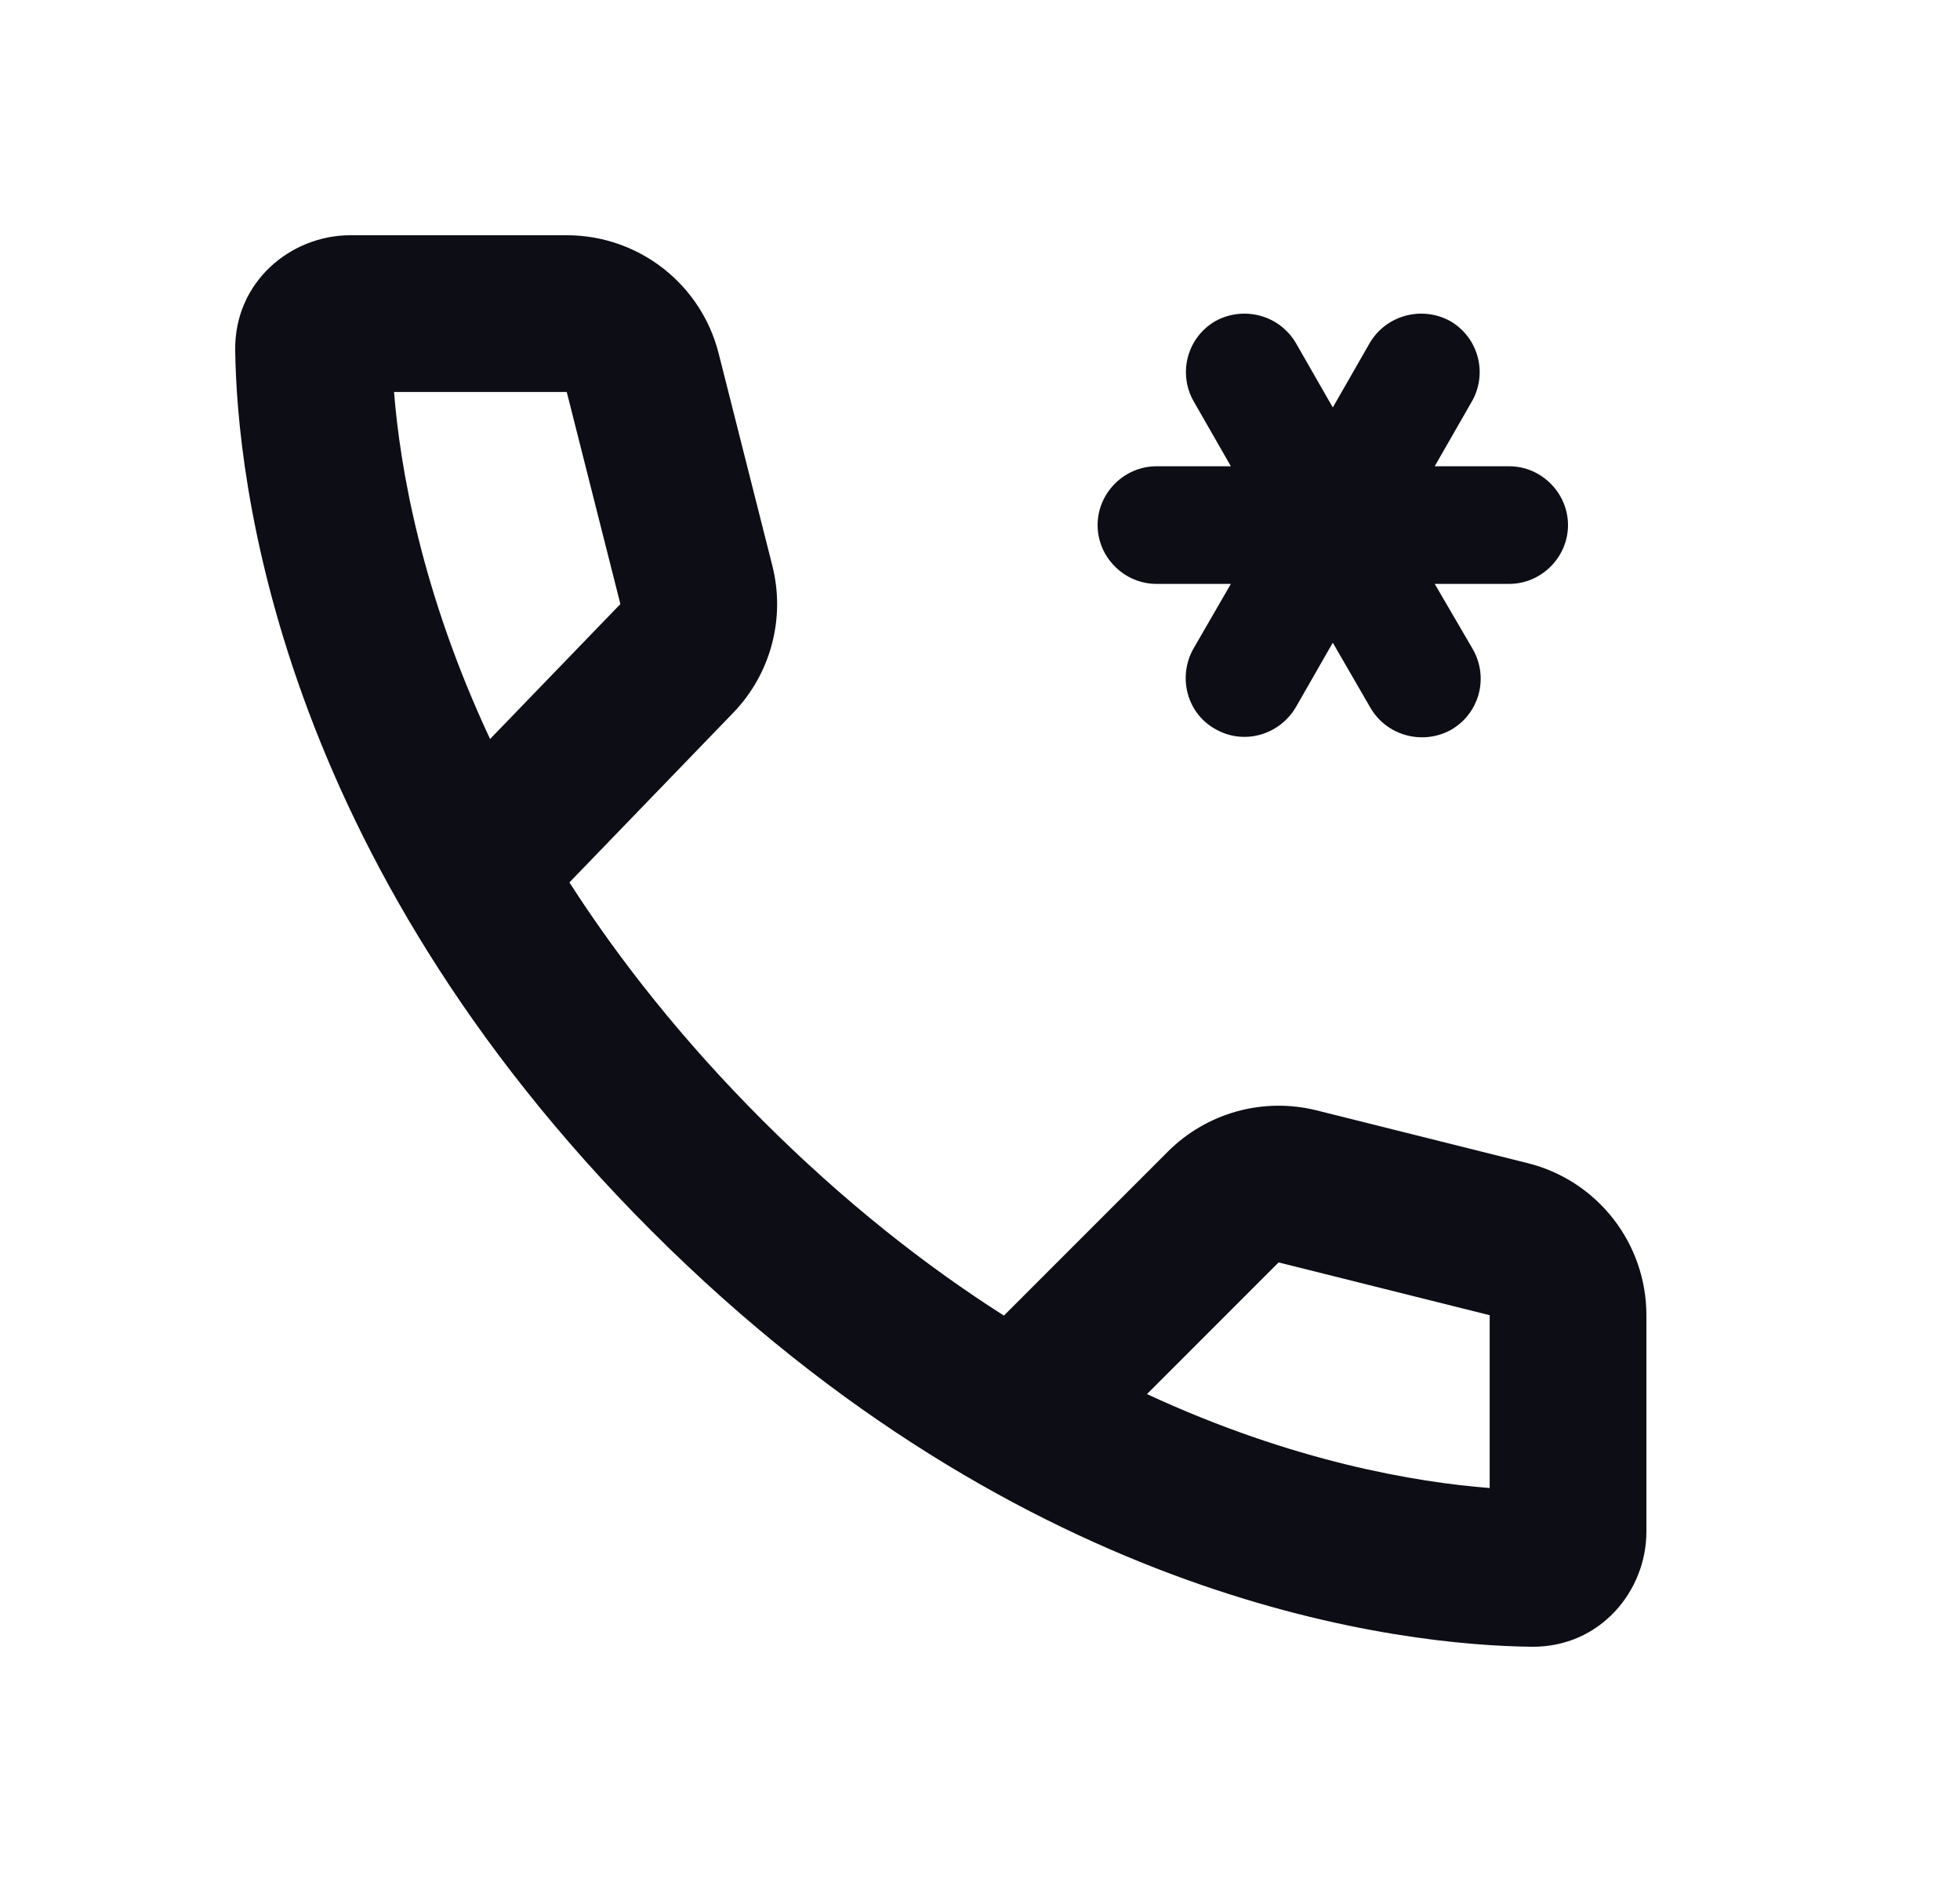 <svg width="25" height="24" viewBox="0 0 25 24" fill="none" xmlns="http://www.w3.org/2000/svg">
  <path
    fill-rule="evenodd"
    clip-rule="evenodd"
    d="M9.351 9.091L7.263 11.253C7.894 12.235 8.699 13.259 9.725 14.286C10.769 15.329 11.809 16.143 12.805 16.777L14.896 14.686C15.393 14.189 16.113 13.99 16.794 14.16L19.486 14.833C20.376 15.055 21 15.855 21 16.772L21 19.533C21 20.29 20.408 21.009 19.537 21C17.934 20.982 13.104 20.491 8.312 15.699C3.52 10.908 3.021 6.071 3 4.466C2.989 3.594 3.709 3 4.467 3H7.229C8.145 3 8.943 3.621 9.167 4.509L9.851 7.213C10.021 7.883 9.832 8.594 9.351 9.091ZM6.251 9.424C5.367 7.536 5.101 5.942 5.026 4.999H7.229L7.913 7.703L6.251 9.424ZM19.001 18.976C18.068 18.903 16.495 18.643 14.63 17.778L16.309 16.099L19.001 16.772L19.001 18.976Z"
    fill="#0D0D15"
  />
  <path
    d="M16.53 9.016C16.32 9.376 15.86 9.506 15.5 9.296C15.14 9.096 15.02 8.636 15.22 8.276L15.7 7.446H14.75C14.34 7.446 14 7.106 14 6.696C14 6.286 14.34 5.946 14.75 5.946H15.7L15.23 5.126C15.02 4.766 15.14 4.306 15.5 4.096C15.86 3.896 16.32 4.016 16.53 4.376L17 5.196L17.47 4.376C17.68 4.016 18.14 3.896 18.5 4.096C18.86 4.306 18.98 4.766 18.77 5.126L18.3 5.946H19.25C19.66 5.946 20 6.286 20 6.696C20 7.106 19.66 7.446 19.25 7.446H18.3L18.79 8.286C18.99 8.646 18.87 9.096 18.51 9.306C18.15 9.506 17.69 9.386 17.48 9.026L17 8.196L16.53 9.016Z"
    fill="#0D0D15"
  />
</svg>
